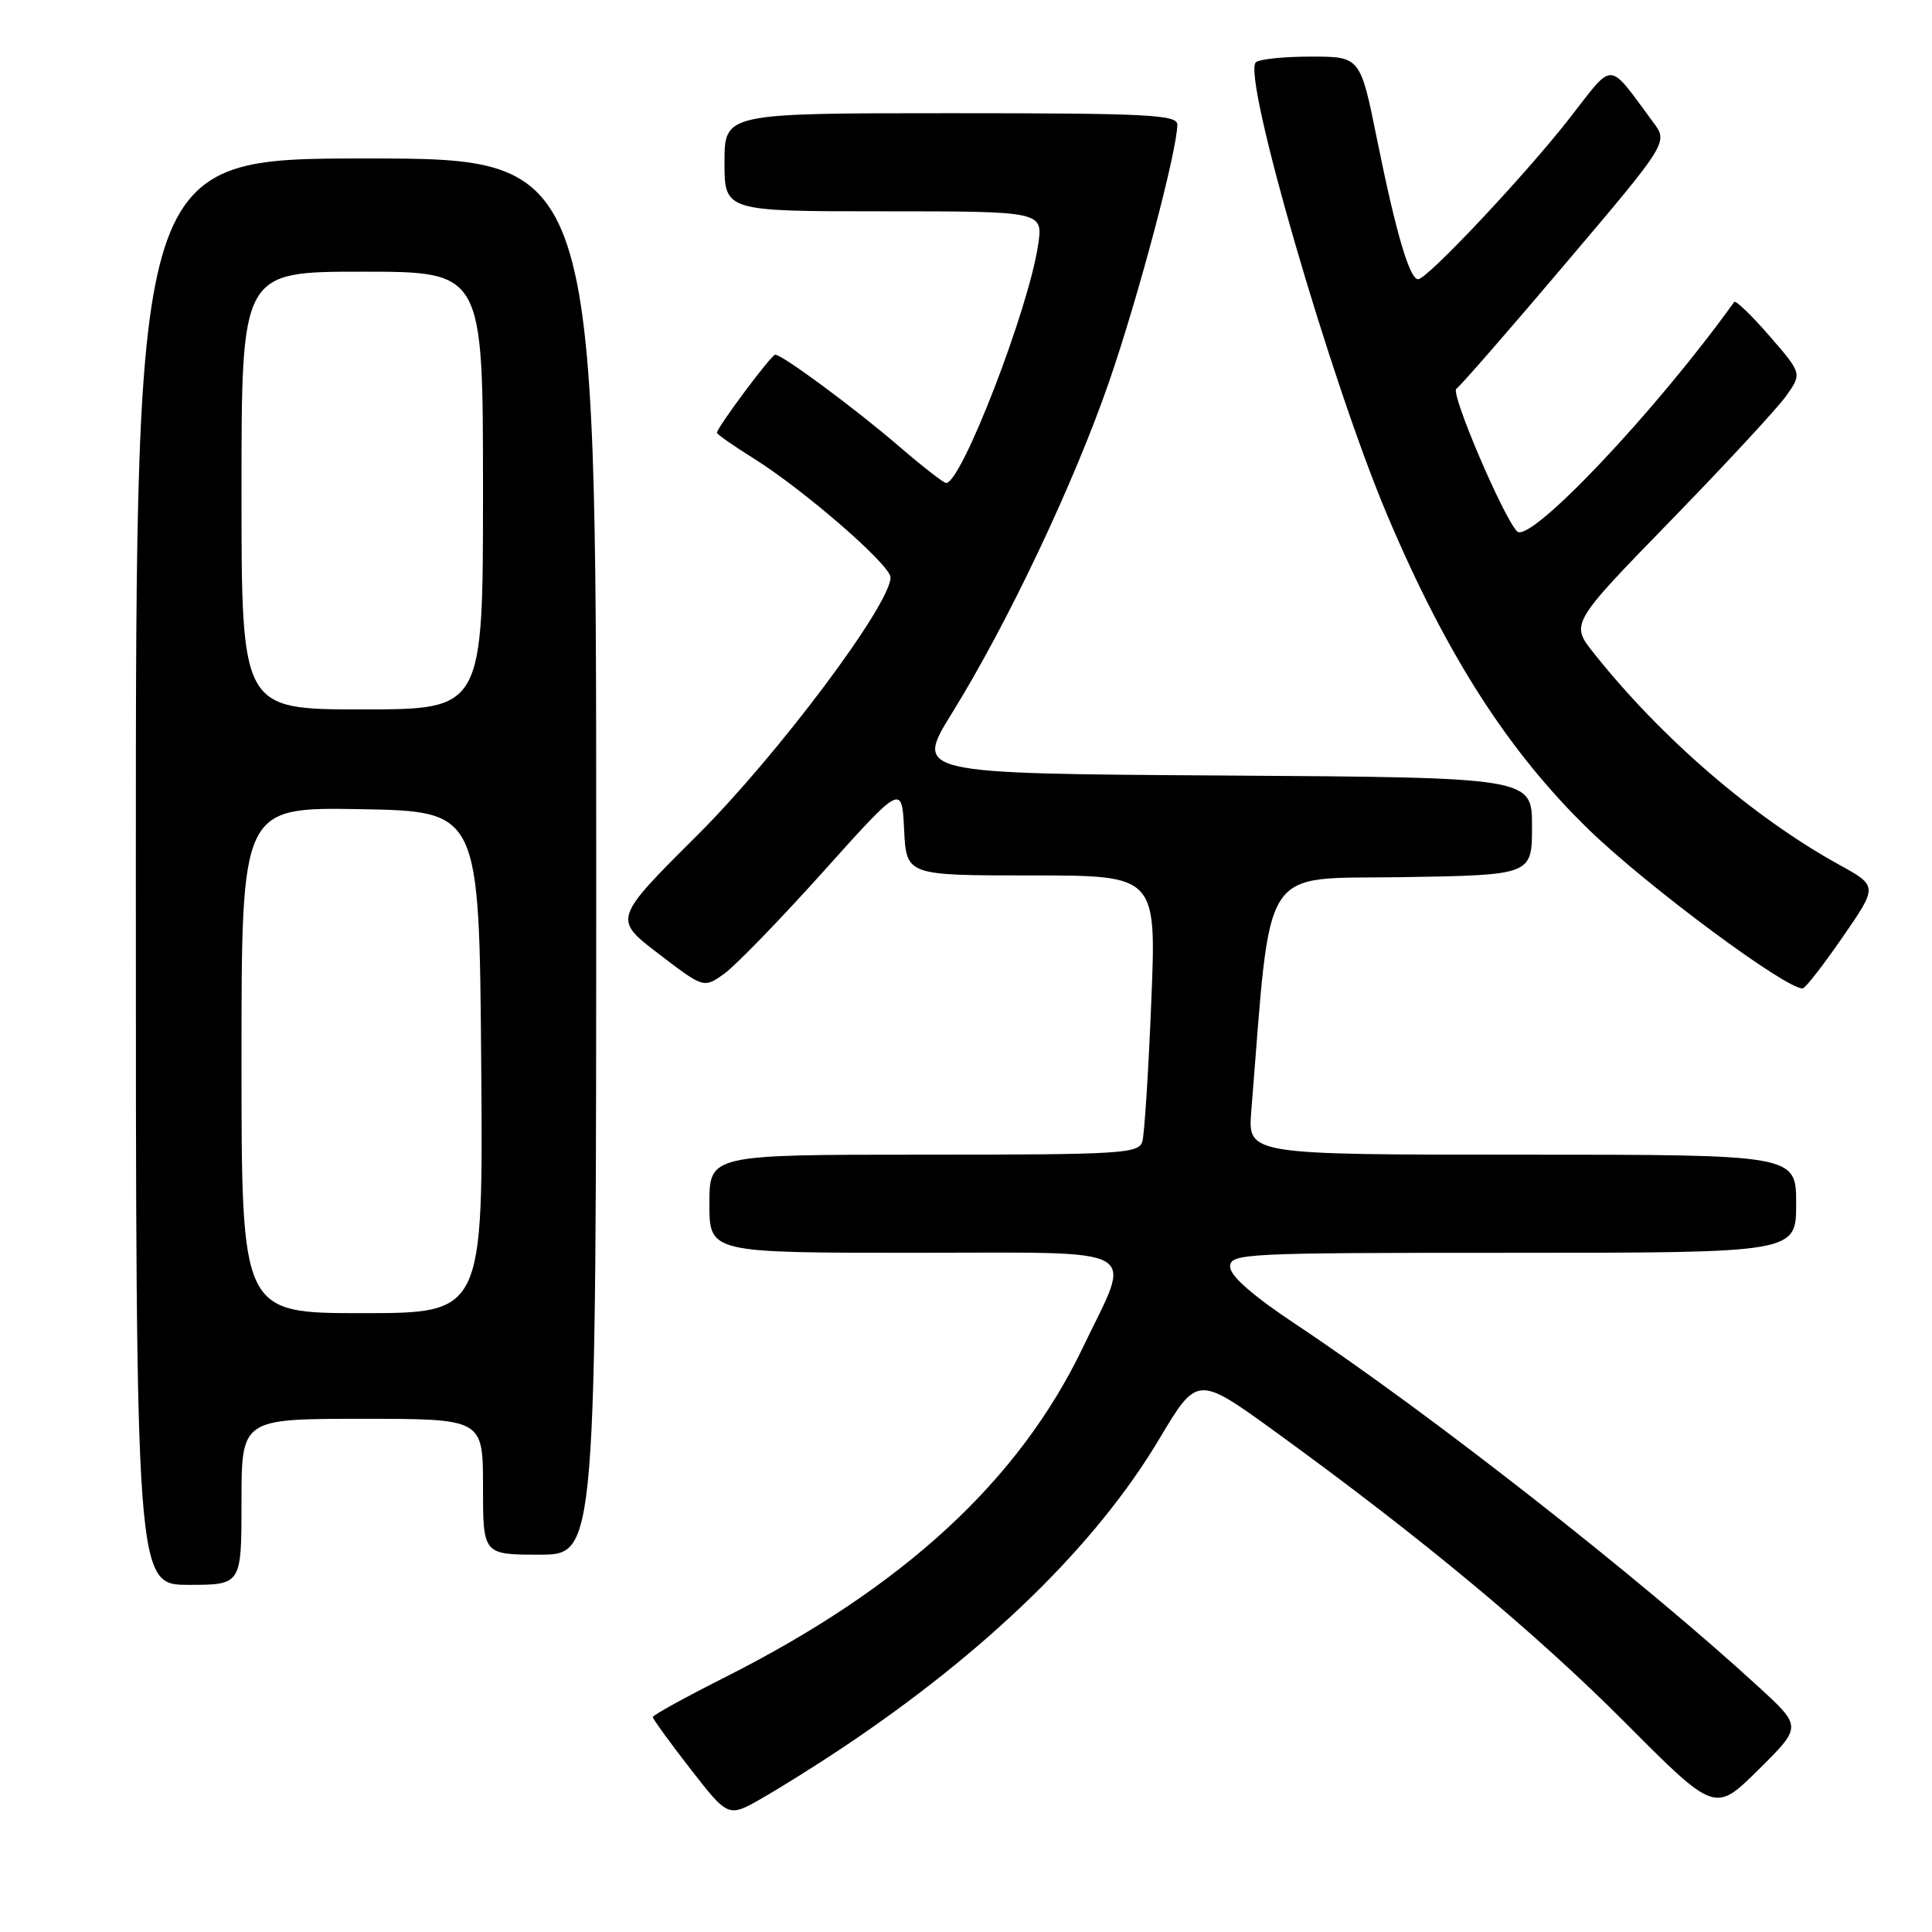 <?xml version="1.0" encoding="UTF-8" standalone="no"?>
<!DOCTYPE svg PUBLIC "-//W3C//DTD SVG 1.1//EN" "http://www.w3.org/Graphics/SVG/1.1/DTD/svg11.dtd" >
<svg xmlns="http://www.w3.org/2000/svg" xmlns:xlink="http://www.w3.org/1999/xlink" version="1.1" viewBox="0 0 256 256">
 <g >
 <path fill="currentColor"
d=" M 111.50 231.68 C 130.72 218.86 145.23 204.74 153.61 190.67 C 158.65 182.22 158.65 182.22 169.08 189.78 C 188.38 203.78 203.43 216.30 215.37 228.28 C 227.24 240.20 227.24 240.20 233.00 234.50 C 238.76 228.80 238.76 228.80 233.13 223.62 C 217.48 209.24 189.46 187.28 171.75 175.51 C 166.00 171.69 163.00 169.07 163.00 167.85 C 163.00 166.08 164.68 166.00 200.50 166.00 C 238.00 166.00 238.00 166.00 238.00 159.50 C 238.00 153.00 238.00 153.00 201.67 153.00 C 165.34 153.00 165.34 153.00 165.80 147.25 C 168.50 113.85 166.78 116.53 185.75 116.23 C 203.00 115.95 203.00 115.95 203.00 109.49 C 203.00 103.02 203.00 103.02 162.09 102.76 C 121.19 102.50 121.19 102.50 126.14 94.50 C 133.53 82.57 142.32 64.02 146.99 50.50 C 150.86 39.27 156.00 19.90 156.00 16.51 C 156.00 15.20 152.07 15.00 126.00 15.00 C 96.00 15.00 96.00 15.00 96.00 21.50 C 96.00 28.00 96.00 28.00 117.11 28.00 C 138.23 28.00 138.23 28.00 137.55 32.49 C 136.27 41.05 127.40 64.00 125.37 64.00 C 125.04 64.00 122.24 61.82 119.14 59.15 C 113.32 54.14 103.67 47.00 102.72 47.00 C 102.20 47.00 95.00 56.65 95.00 57.35 C 95.00 57.54 97.14 59.04 99.75 60.67 C 106.50 64.88 118.00 74.87 118.00 76.51 C 118.00 80.10 103.06 100.04 92.43 110.64 C 81.25 121.78 81.25 121.78 87.25 126.37 C 93.25 130.96 93.25 130.96 95.96 129.03 C 97.45 127.96 103.36 121.87 109.09 115.49 C 119.50 103.89 119.50 103.89 119.80 109.94 C 120.10 116.00 120.10 116.00 136.67 116.00 C 153.24 116.00 153.24 116.00 152.55 132.75 C 152.18 141.96 151.64 150.29 151.37 151.25 C 150.90 152.86 148.65 153.00 122.43 153.00 C 94.00 153.00 94.00 153.00 94.00 159.50 C 94.00 166.00 94.00 166.00 121.11 166.00 C 152.16 166.00 150.06 164.83 143.51 178.50 C 135.03 196.21 119.71 210.33 96.00 222.28 C 90.78 224.91 86.50 227.27 86.50 227.52 C 86.50 227.77 88.75 230.87 91.50 234.41 C 96.50 240.84 96.50 240.84 101.00 238.26 C 103.47 236.84 108.20 233.88 111.50 231.68 Z  M 32.00 199.00 C 32.00 188.00 32.00 188.00 48.00 188.00 C 64.00 188.00 64.00 188.00 64.00 197.00 C 64.00 206.00 64.00 206.00 71.50 206.00 C 79.00 206.00 79.00 206.00 79.00 113.50 C 79.00 21.00 79.00 21.00 48.50 21.00 C 18.00 21.00 18.00 21.00 18.00 115.50 C 18.00 210.00 18.00 210.00 25.00 210.00 C 32.00 210.00 32.00 210.00 32.00 199.00 Z  M 244.16 124.17 C 248.83 117.41 248.83 117.41 243.66 114.56 C 232.28 108.27 220.11 97.78 211.21 86.57 C 208.08 82.65 208.08 82.65 221.32 69.04 C 228.60 61.56 235.51 54.10 236.67 52.47 C 238.78 49.49 238.78 49.49 234.46 44.51 C 232.08 41.77 229.98 39.75 229.79 40.01 C 219.43 54.47 202.71 72.13 201.02 70.41 C 199.19 68.55 192.15 52.03 192.97 51.52 C 193.44 51.23 199.95 43.76 207.43 34.93 C 221.05 18.87 221.05 18.87 219.05 16.19 C 212.94 7.95 213.96 8.00 207.99 15.65 C 202.13 23.16 189.11 37.00 187.91 37.00 C 186.78 37.00 184.99 30.94 182.49 18.59 C 180.25 7.50 180.25 7.50 173.71 7.50 C 170.11 7.50 166.82 7.84 166.40 8.26 C 164.58 10.09 176.35 50.64 183.84 68.31 C 191.70 86.88 199.91 99.65 210.62 110.02 C 218.35 117.49 236.66 131.08 238.86 130.97 C 239.21 130.95 241.60 127.89 244.16 124.17 Z  M 32.00 140.47 C 32.00 106.95 32.00 106.95 47.75 107.22 C 63.50 107.50 63.50 107.50 63.76 140.75 C 64.03 174.00 64.03 174.00 48.01 174.00 C 32.00 174.00 32.00 174.00 32.00 140.47 Z  M 32.00 65.00 C 32.00 36.00 32.00 36.00 48.00 36.00 C 64.00 36.00 64.00 36.00 64.00 65.00 C 64.00 94.00 64.00 94.00 48.00 94.00 C 32.00 94.00 32.00 94.00 32.00 65.00 Z "/>
</g>
</svg>